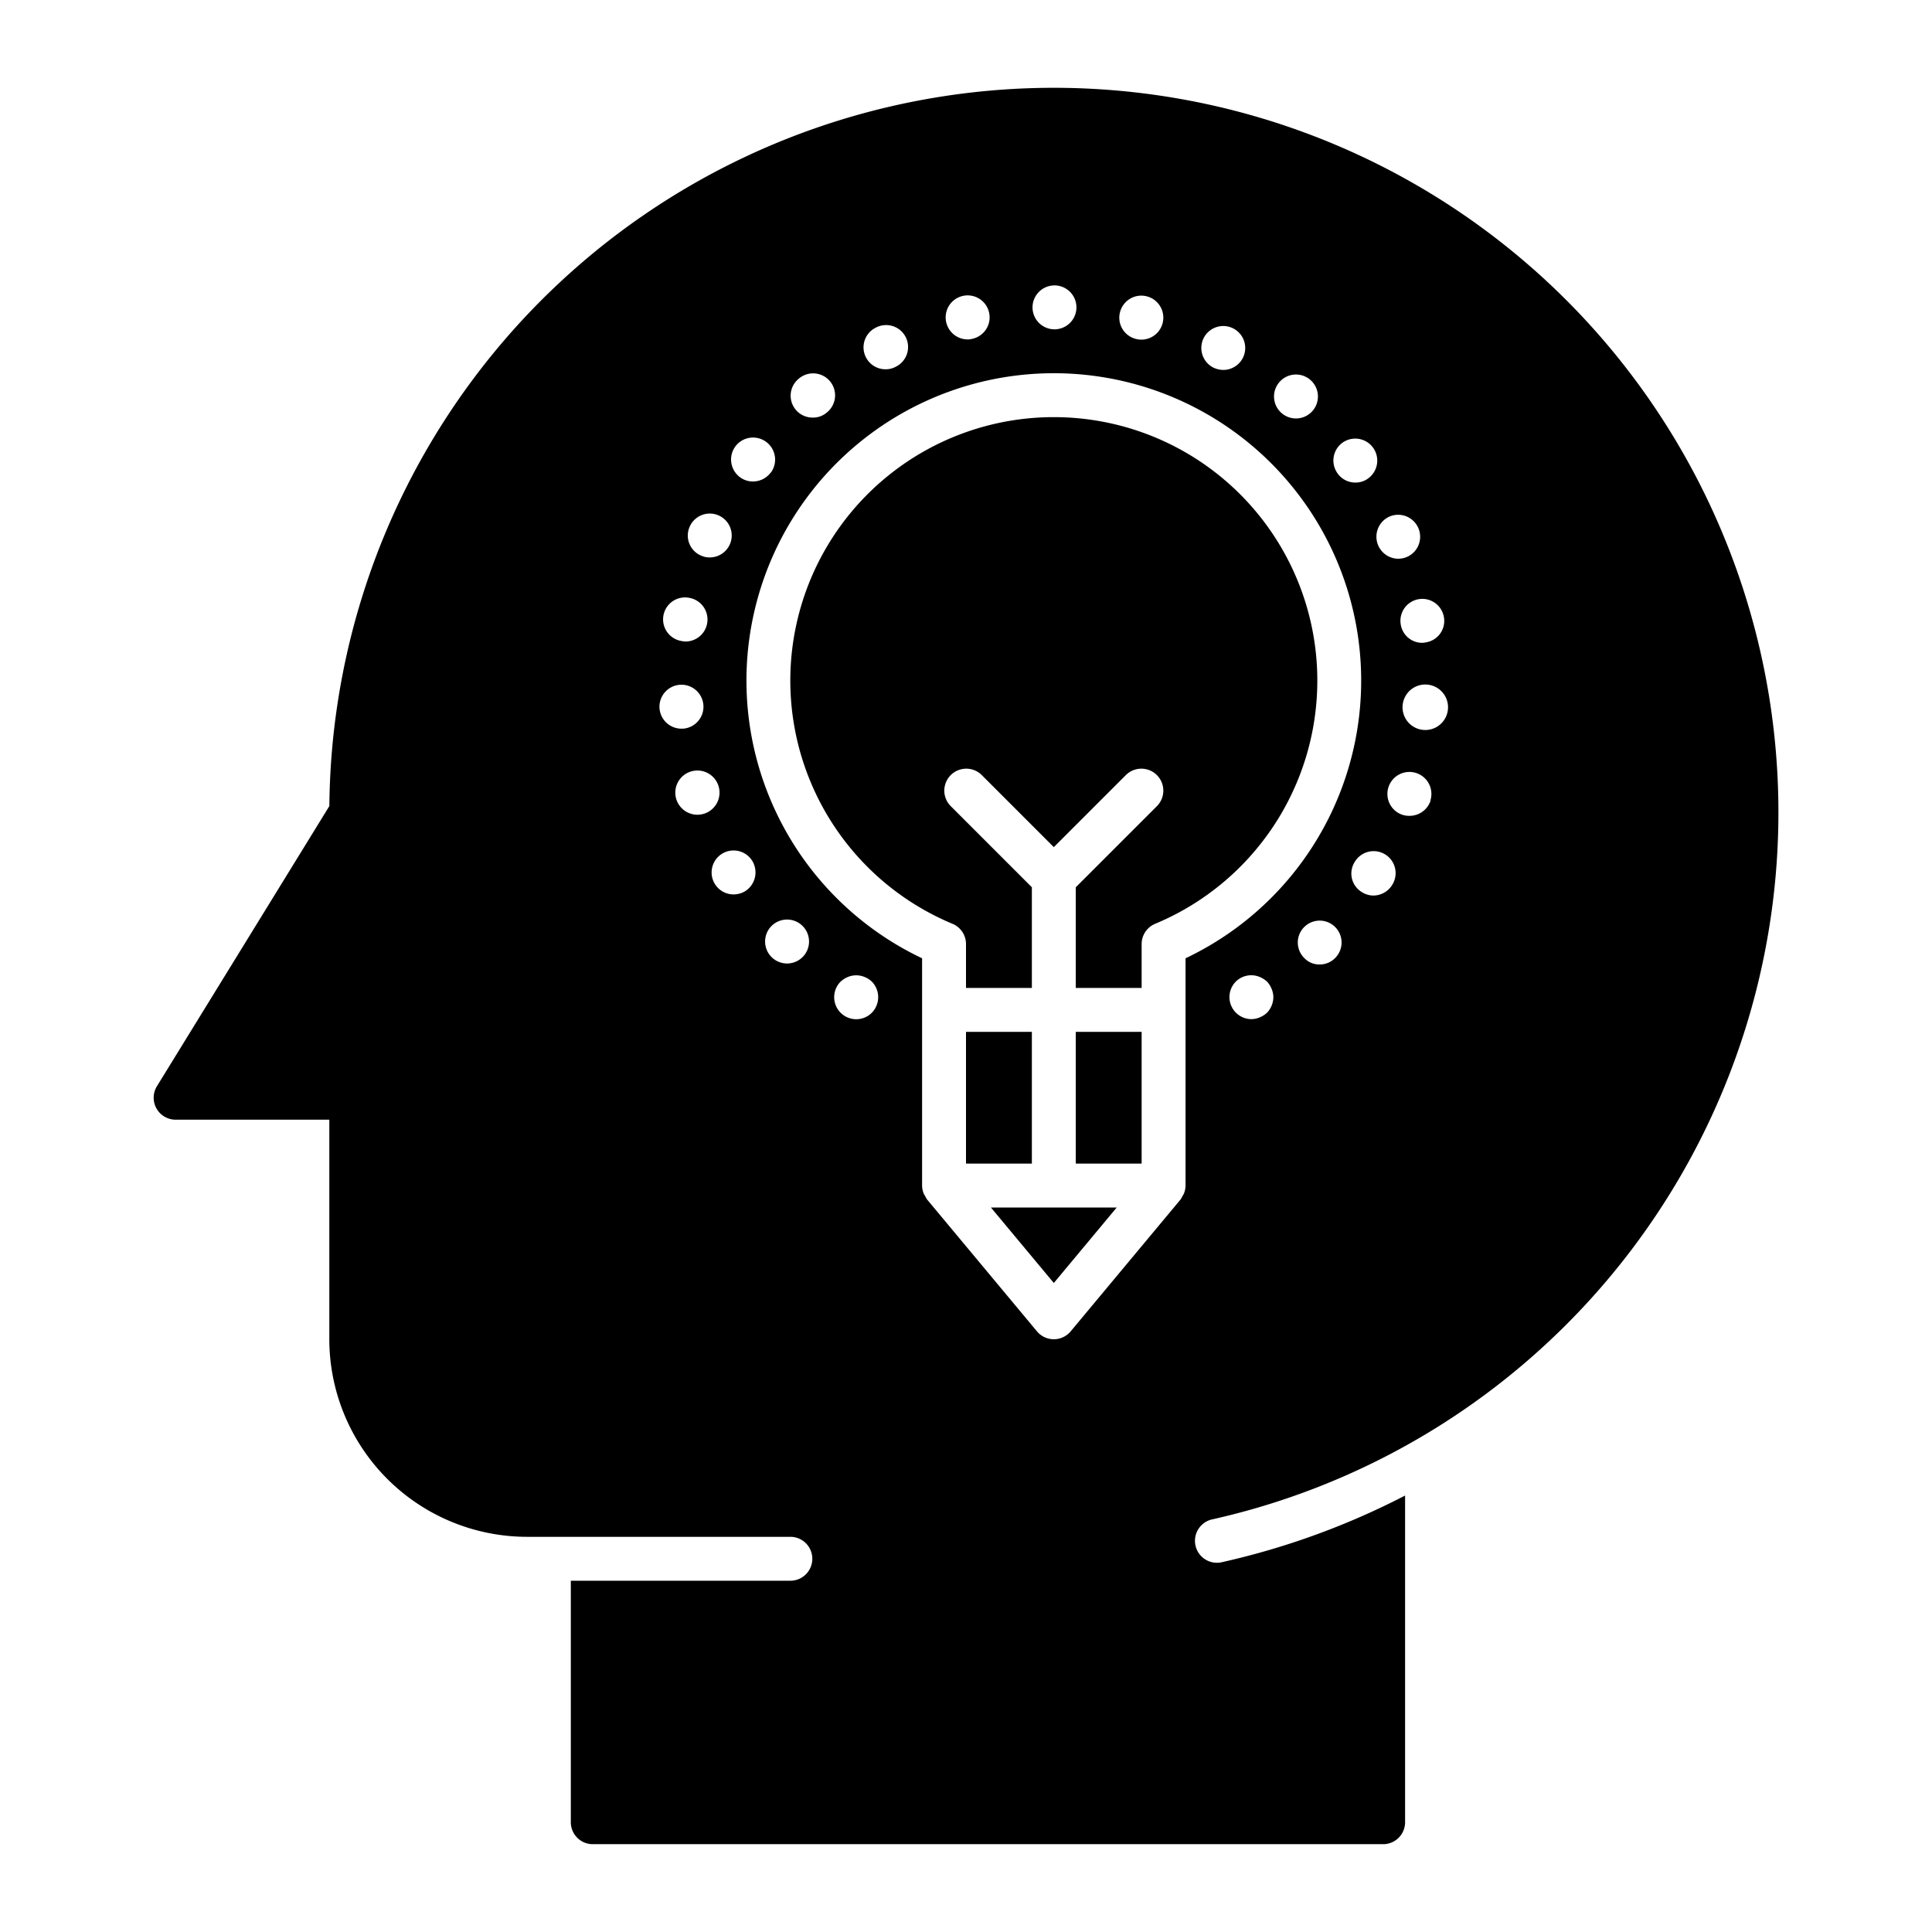 <?xml version="1.0" ?><svg viewBox="0 0 88 88" xmlns="http://www.w3.org/2000/svg"><title/><g id="Idea"><rect height="6" width="3" x="44" y="47"/><rect height="6" width="3" x="49" y="47"/><polygon points="48 58.438 50.865 55 45.135 55 48 58.438"/><path d="M48,19a12,12,0,0,0-4.615,23.078A1,1,0,0,1,44,43.001V45h3V40.414L43.293,36.707a1,1,0,0,1,1.414-1.414L48,38.586l3.293-3.293a1,1,0,0,1,1.414,1.414L49,40.414V45h3V43.001a1,1,0,0,1,.615-.923A12,12,0,0,0,48,19Z"/><path d="M55.24,69.2A33.002,33.002,0,1,0,15.002,36.715L7.148,49.476A1,1,0,0,0,8,51h7V61a9.01,9.01,0,0,0,9,9H36a1,1,0,0,1,0,2H26V83a1,1,0,0,0,1,1H63a1,1,0,0,0,1-1V68.12a34.586,34.586,0,0,1-8.32,3.03,1,1,0,1,1-.44-1.95Zm2.47-23.07a1.155,1.155,0,0,1-.33.21,1,1,0,0,1-.38.08,1.004,1.004,0,0,1-.71-1.71.998.998,0,0,1,1.09-.21,1.142,1.142,0,0,1,.33.21,1.038,1.038,0,0,1,.21.33.998.998,0,0,1,.08.38A1.054,1.054,0,0,1,57.71,46.13Zm3.11-2.5a.977.977,0,0,1-.71.3.943.943,0,0,1-.7-.29.997.997,0,1,1,1.41-.01Zm2.59-3.32a1.006,1.006,0,0,1-.86.48.97.97,0,0,1-.51-.15.986.986,0,0,1-.34-1.37,1.001,1.001,0,1,1,1.71,1.04Zm1.75-3.84a1.008,1.008,0,0,1-.96.69,1.021,1.021,0,0,1-.3-.04,1.002,1.002,0,1,1,1.25-.65Zm-.2-3.22h-.08a1.036,1.036,0,1,1,.08,0Zm.81-5.13a.989.989,0,0,1-.83,1.14.864.864,0,0,1-.16.02.989.989,0,0,1-.98-.849l0,.009v-.01l0,.001a.997.997,0,1,1,1.97-.311Zm-2.46-4.6a1.002,1.002,0,0,1,.77,1.85,1.08,1.08,0,0,1-.39.08,1.004,1.004,0,0,1-.38-1.93Zm-2.17-3.35a1.002,1.002,0,1,1,1.18,1.62.96.96,0,0,1-.58.19.986.986,0,0,1-.81-.41A1.003,1.003,0,0,1,61.14,20.17Zm-2.87-2.76a.997.997,0,0,1,1.41-.11,1,1,0,1,1-1.41.11Zm-3.44-2.02a1,1,0,1,1,.89,1.46,1.067,1.067,0,0,1-.46-.11A1.004,1.004,0,0,1,54.83,15.39Zm-3.82-1.15a1.002,1.002,0,1,1,.97,1.23.959.959,0,0,1-.23-.03A.996.996,0,0,1,51.01,14.24ZM48.03,13a1,1,0,1,1-1,1A1.003,1.003,0,0,1,48.03,13Zm-4.18.48a1,1,0,1,1,.45,1.95.851.851,0,0,1-.23.03,1.003,1.003,0,0,1-.22-1.98Zm-3.97,1.45a1,1,0,1,1,.91,1.78.936.936,0,0,1-.45.11.999.999,0,0,1-.46-1.89Zm-3.51,2.33a1.001,1.001,0,1,1,1.29,1.53.952.952,0,0,1-.64.23.996.996,0,0,1-.65-1.76Zm-2.88,3.08a1.005,1.005,0,0,1,1.62,1.19H35.1a.998.998,0,0,1-.8.4.967.967,0,0,1-.59-.19A1.006,1.006,0,0,1,33.49,20.34ZM31.41,24a.999.999,0,1,1,.92,1.39.915.915,0,0,1-.39-.08A.992.992,0,0,1,31.41,24Zm-.02,3.23a1.002,1.002,0,0,1-.16,1.99.949.949,0,0,1-.17-.02.999.999,0,1,1,.33-1.97Zm-1.35,5.03a1.002,1.002,0,1,1,1.07.93h-.07A1.003,1.003,0,0,1,30.04,32.26Zm1.74,4.85a1.007,1.007,0,1,1,.3-.05A1.053,1.053,0,0,1,31.78,37.11Zm2.15,3.49a1.054,1.054,0,0,1-.51.14,1.001,1.001,0,1,1,.85-1.52A1.015,1.015,0,0,1,33.93,40.6Zm2.62,3a1,1,0,1,1-1.4-1.43,1,1,0,0,1,1.4,1.43Zm3.16,2.53a1.004,1.004,0,0,1-1.42-1.42,1.14,1.14,0,0,1,.33-.21,1,1,0,0,1,.76,0,1.025,1.025,0,0,1,.33.21,1.014,1.014,0,0,1,0,1.42ZM54,43.649V54a.995.995,0,0,1-.074.365.971.971,0,0,1-.067.117.991.991,0,0,1-.091.159l-5,6a1,1,0,0,1-1.536,0l-5-6a.991.991,0,0,1-.091-.159.971.971,0,0,1-.067-.117A.995.995,0,0,1,42,54V43.649a14,14,0,1,1,12,0Z"/></g></svg>
